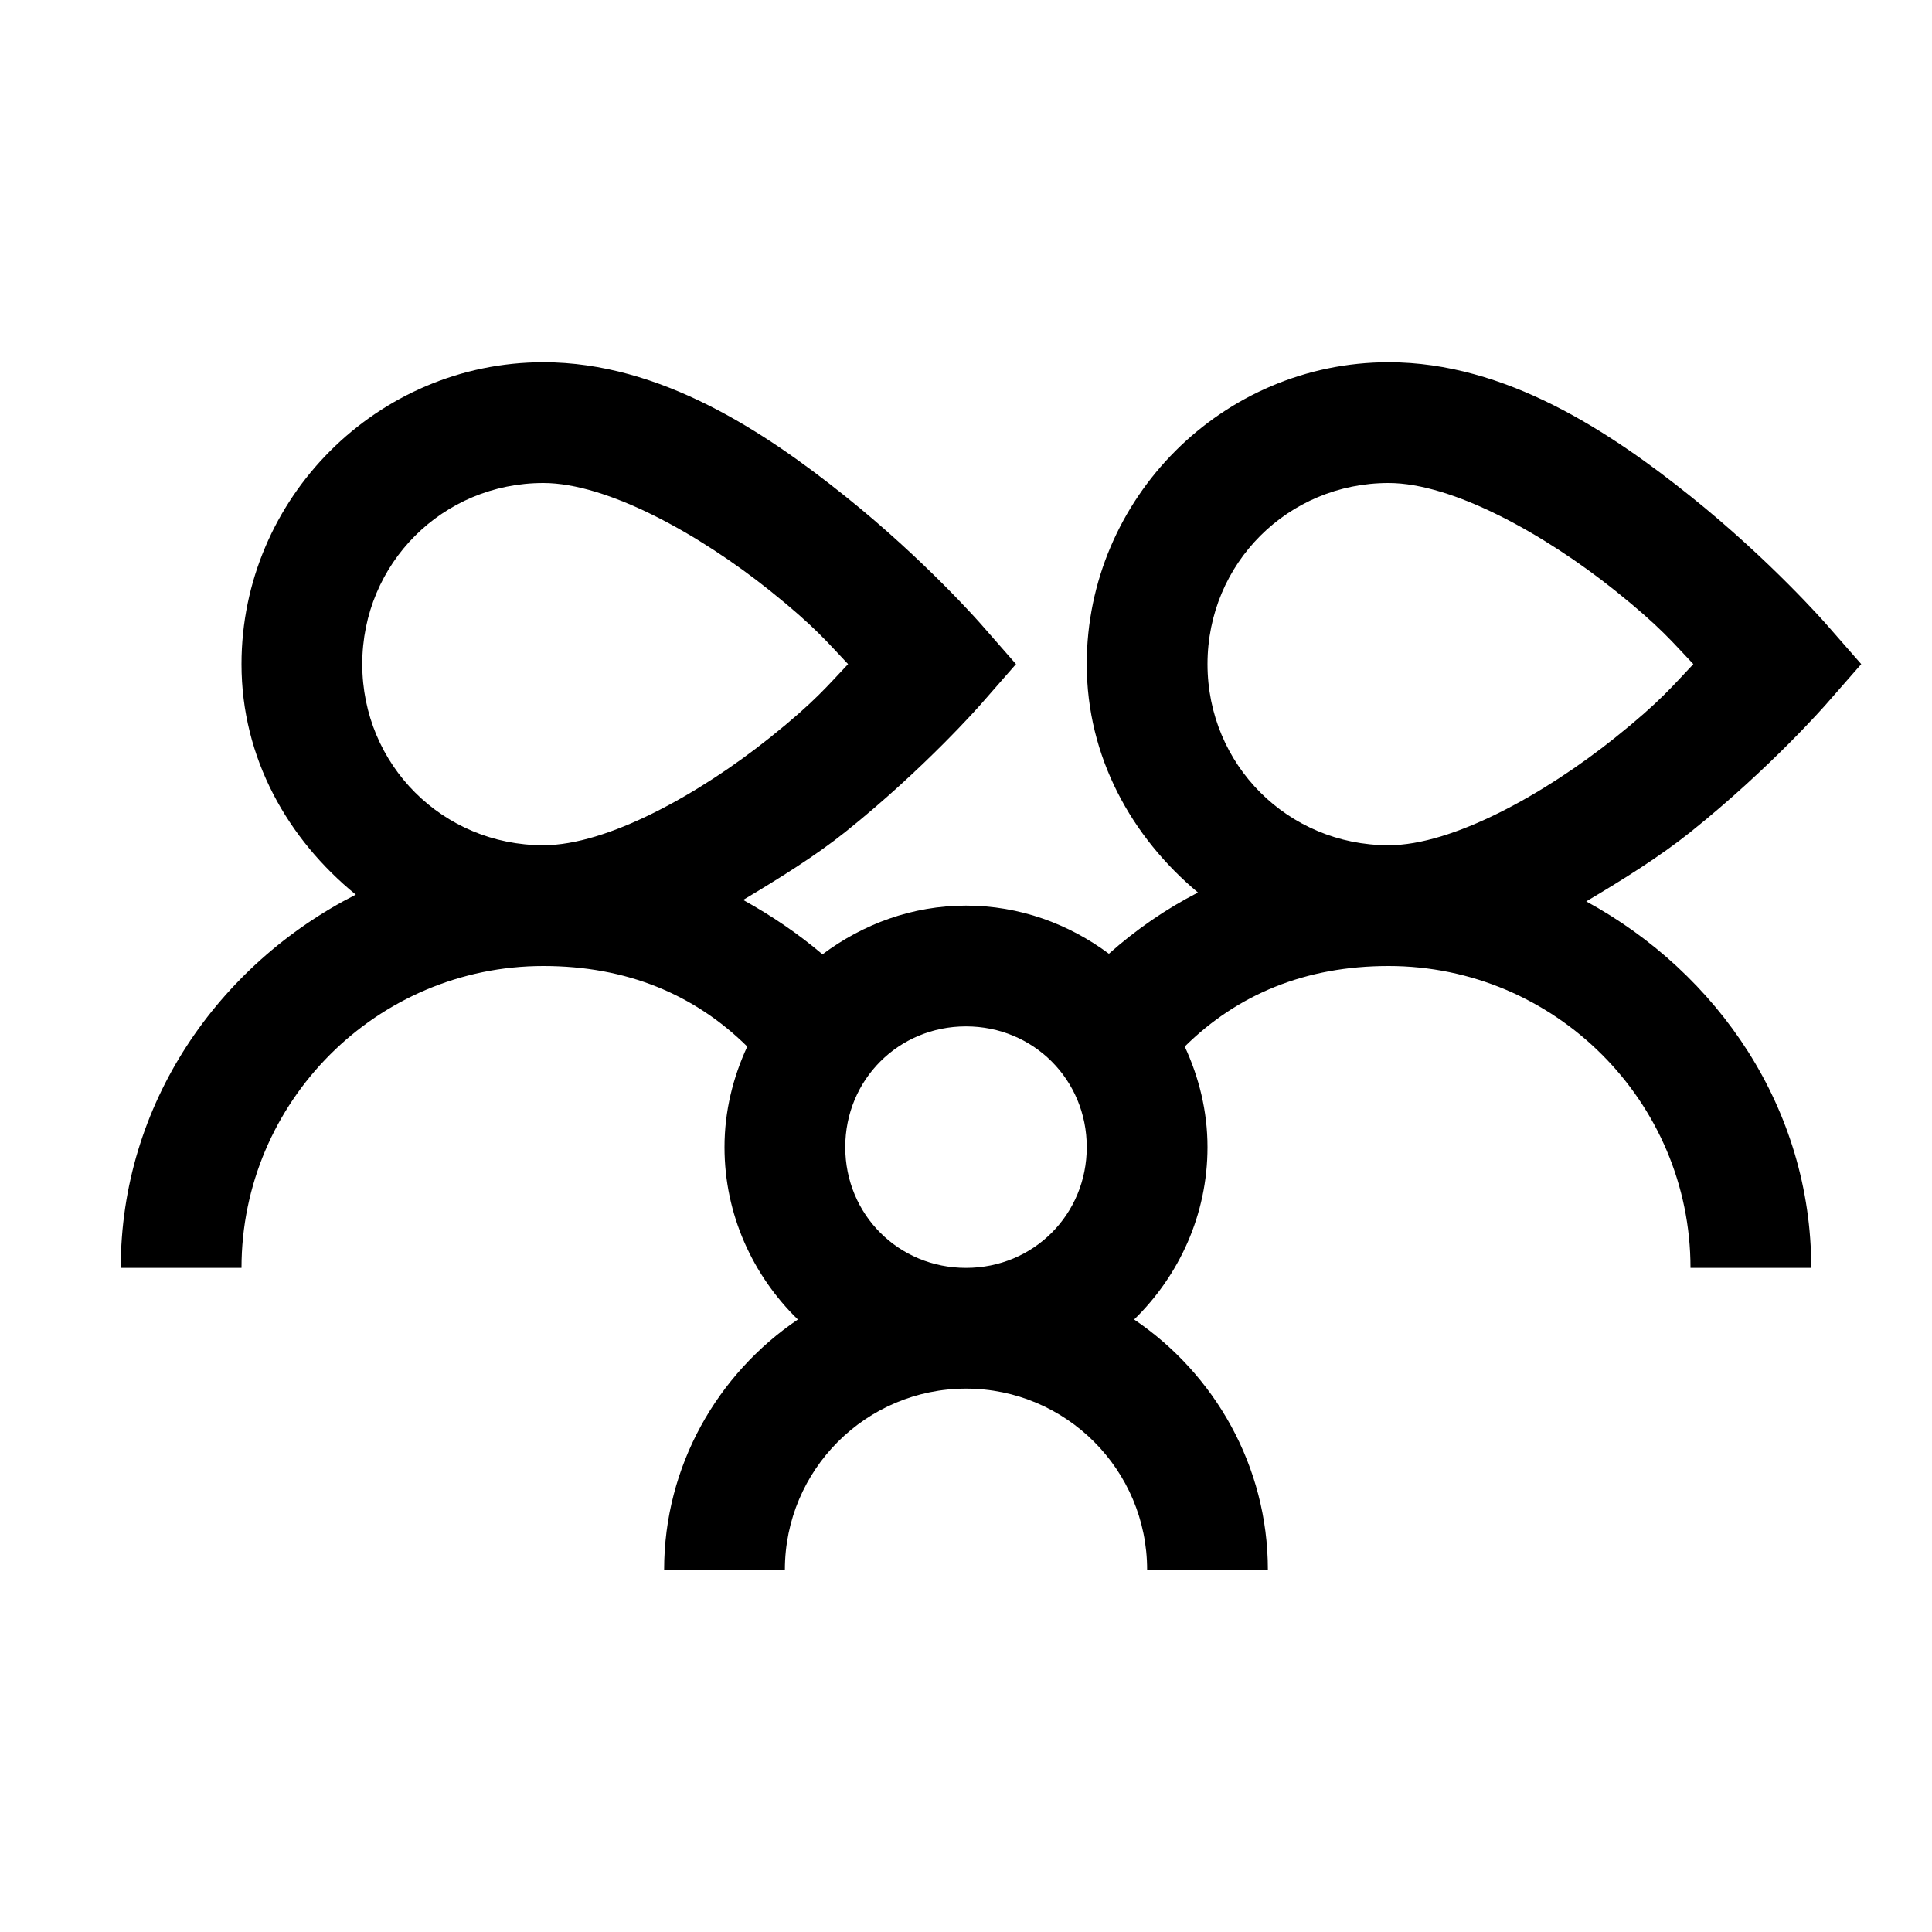<svg xmlns="http://www.w3.org/2000/svg" viewBox="0 0 32 32"><path d="M 9 6 C 6.25 6 4 8.25 4 11 C 4 12.558 4.766 13.899 5.893 14.818 C 3.615 15.977 2 18.285 2 21 L 4 21 C 4 18.245 6.245 16 9 16 C 10.379 16 11.503 16.47 12.377 17.334 C 12.141 17.843 12 18.405 12 19 C 12 20.117 12.469 21.127 13.215 21.855 C 11.882 22.757 11 24.283 11 26 L 13 26 C 13 24.345 14.345 23 16 23 C 17.655 23 19 24.345 19 26 L 21 26 C 21 24.283 20.118 22.757 18.785 21.855 C 19.531 21.127 20 20.117 20 19 C 20 18.405 19.859 17.843 19.623 17.334 C 20.497 16.47 21.621 16 23 16 C 25.755 16 28 18.245 28 21 L 30 21 C 30 18.356 28.455 16.12 26.273 14.93 C 26.885 14.567 27.495 14.185 28 13.781 C 29.326 12.72 30.252 11.658 30.252 11.658 L 30.828 11 L 30.252 10.342 C 30.252 10.342 29.326 9.28 28 8.219 C 26.674 7.158 24.944 6 23 6 C 20.25 6 18 8.25 18 11 C 18 12.536 18.742 13.864 19.842 14.783 C 19.309 15.057 18.815 15.398 18.367 15.797 C 17.701 15.302 16.887 15 16 15 C 15.108 15 14.291 15.307 13.623 15.807 C 13.217 15.462 12.775 15.164 12.309 14.906 C 12.906 14.549 13.505 14.177 14 13.781 C 15.326 12.72 16.252 11.658 16.252 11.658 L 16.828 11 L 16.252 10.342 C 16.252 10.342 15.326 9.28 14 8.219 C 12.674 7.158 10.944 6 9 6 z M 9 8 C 10.056 8 11.576 8.842 12.75 9.781 C 13.512 10.391 13.71 10.647 14.047 11 C 13.71 11.353 13.512 11.609 12.75 12.219 C 11.576 13.158 10.056 14 9 14 C 7.332 14 6 12.668 6 11 C 6 9.332 7.332 8 9 8 z M 23 8 C 24.056 8 25.576 8.842 26.75 9.781 C 27.512 10.391 27.71 10.647 28.047 11 C 27.71 11.353 27.512 11.609 26.75 12.219 C 25.576 13.158 24.056 14 23 14 C 21.332 14 20 12.668 20 11 C 20 9.332 21.332 8 23 8 z M 16 17 C 17.117 17 18 17.883 18 19 C 18 20.117 17.117 21 16 21 C 14.883 21 14 20.117 14 19 C 14 17.883 14.883 17 16 17 z"/></svg>